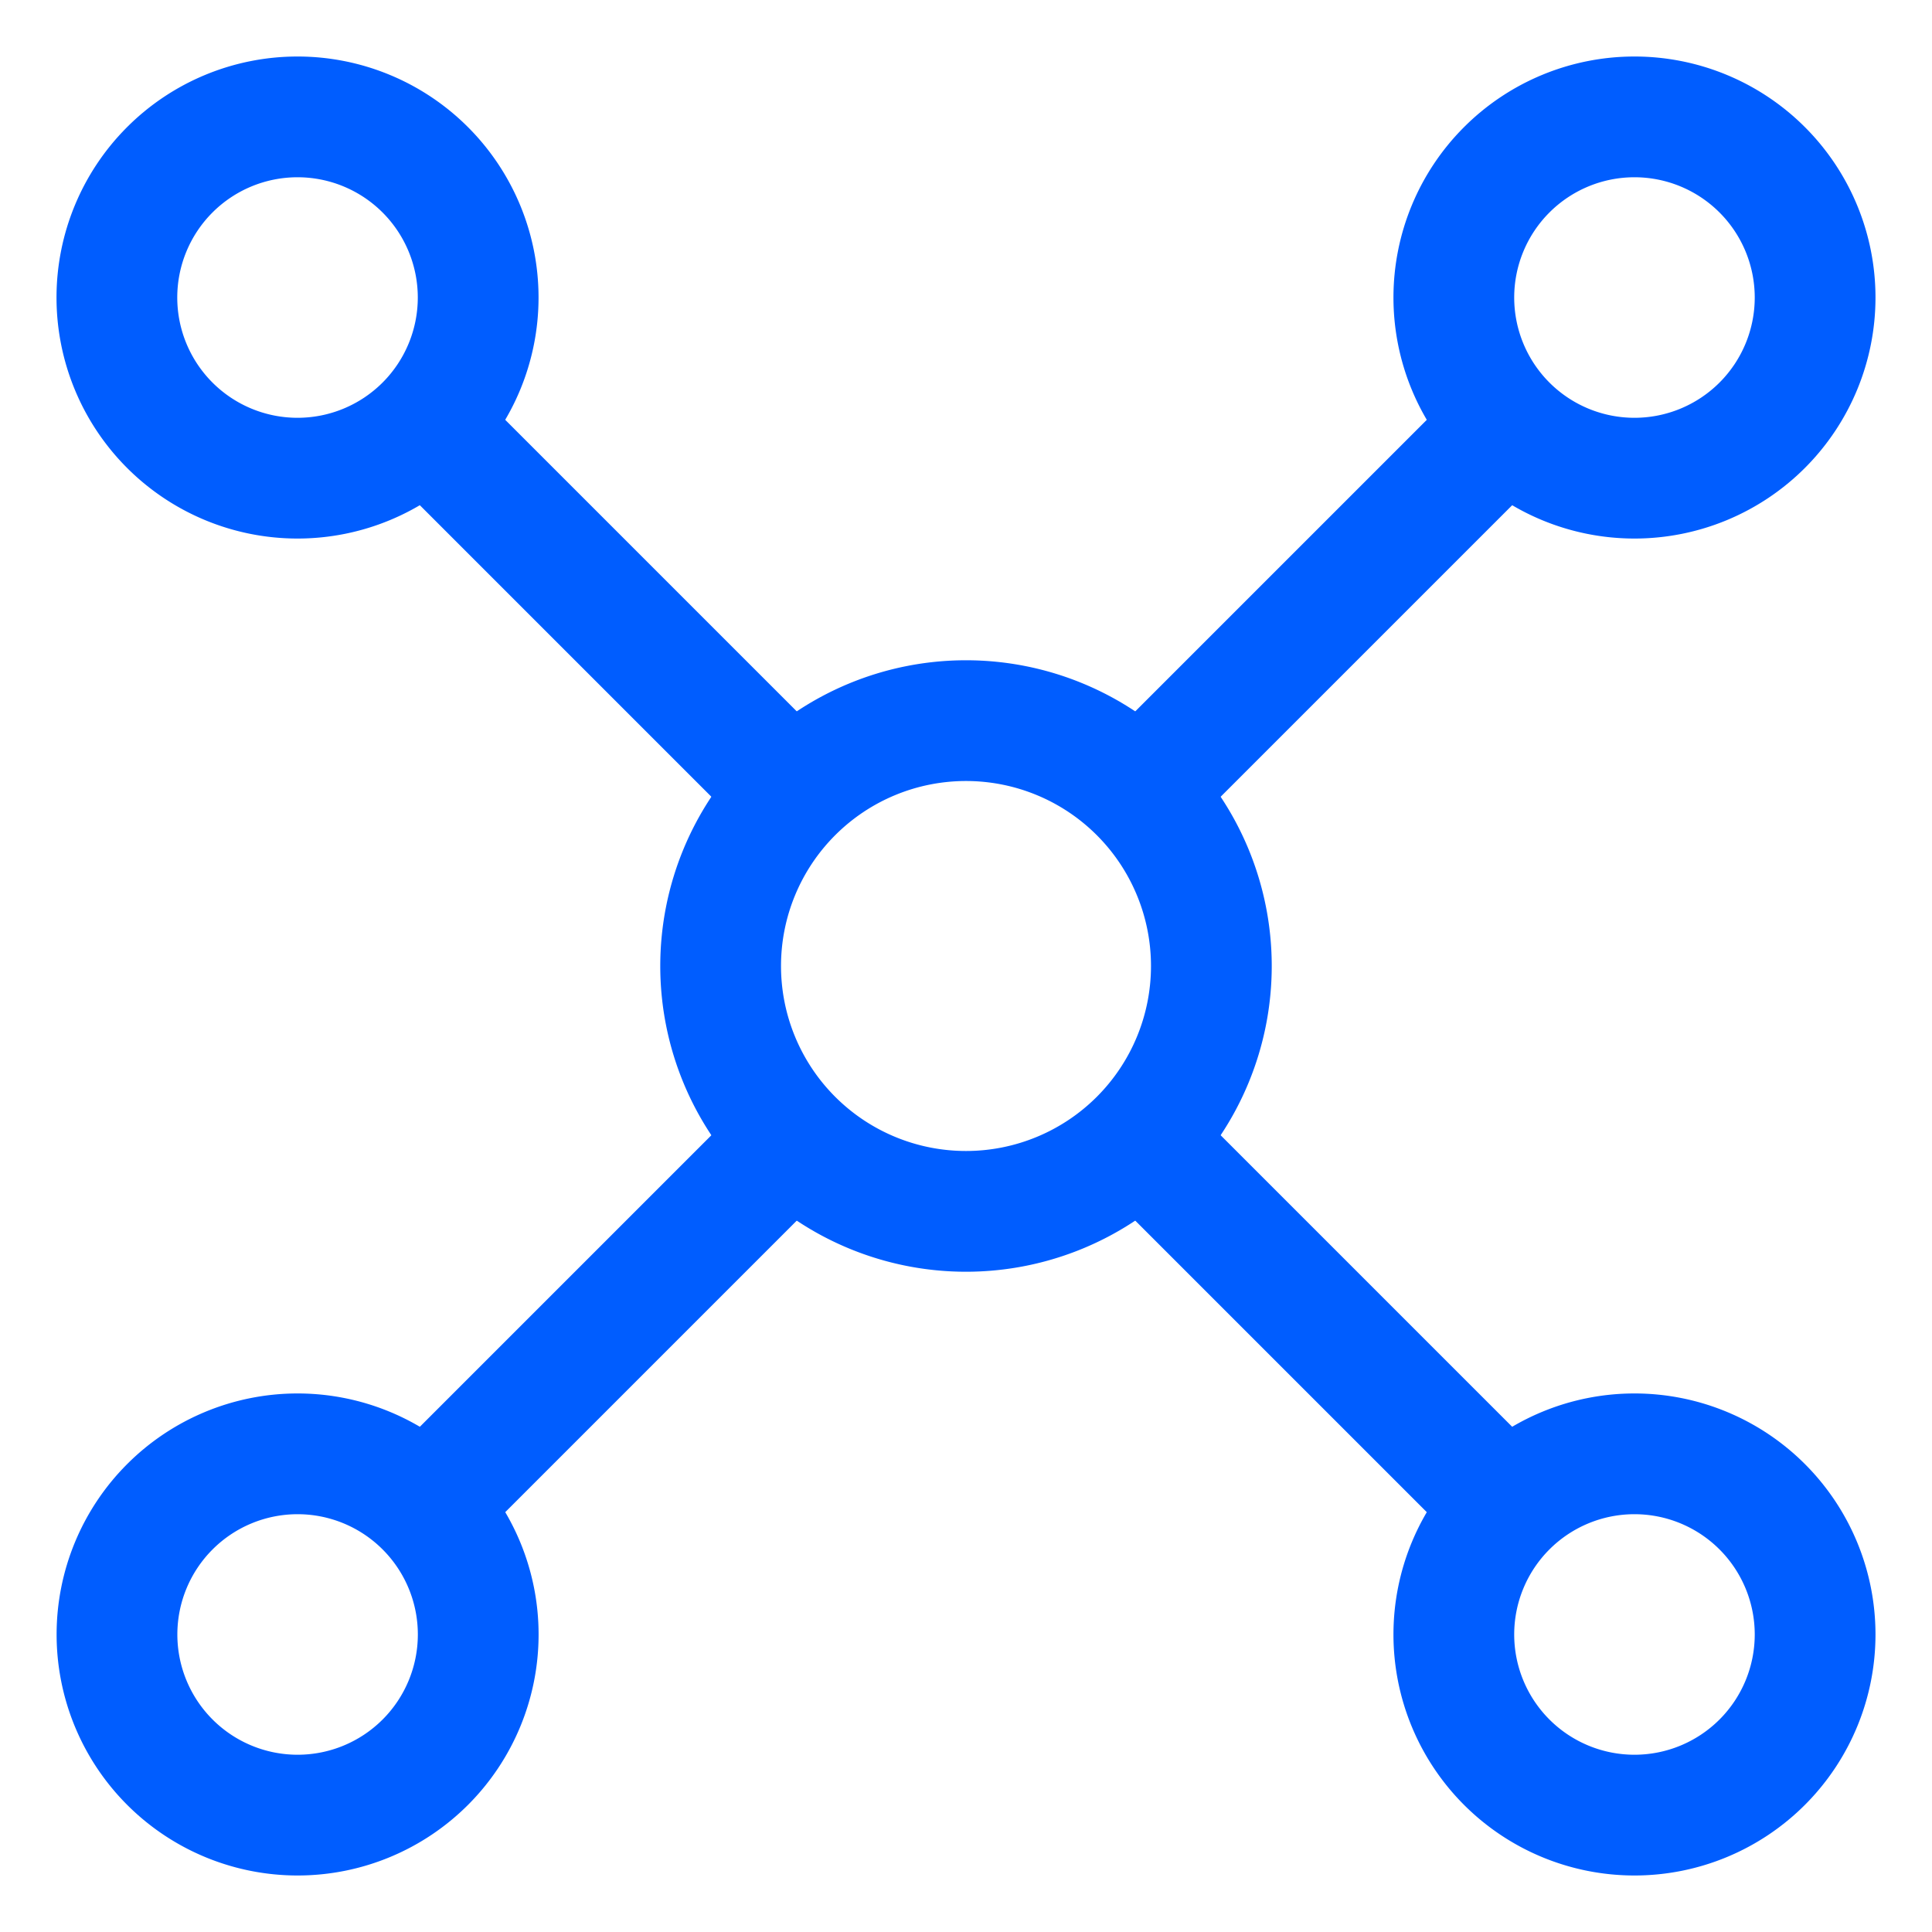 <svg
  width="20"
  height="20"
  viewBox="0 0 20 20"
  fill="none"
  xmlns="http://www.w3.org/2000/svg"
  class="icon icon-nav-networking"
>
  <path
    d="M8.19 11.81l-3.78 3.78M15.57 4.43l-3.76 3.76"
    stroke="#005DFF"
    stroke-width="1.25"
  ></path>
  <path
    fill-rule="evenodd"
    clip-rule="evenodd"
    d="M3.08 18.79a1.87 1.87 0 1 0 .001-3.74 1.87 1.87 0 0 0 0 3.74zM16.92 4.95a1.87 1.87 0 1 0 0-3.74 1.87 1.87 0 0 0 0 3.74z"
    stroke="#005DFF"
    stroke-width="1.25"
  ></path>
  <path
    d="M11.81 11.81l3.76 3.76M4.43 4.43L8.2 8.2"
    stroke="#005DFF"
    stroke-width="1.25"
  ></path>
  <path
    fill-rule="evenodd"
    clip-rule="evenodd"
    d="M3.08 4.95a1.87 1.87 0 1 0 0-3.74 1.87 1.87 0 0 0 0 3.74zM16.92 18.79a1.87 1.87 0 1 0 0-3.74 1.87 1.87 0 0 0 0 3.74zM10 12.54a2.54 2.54 0 1 0 0-5.08 2.54 2.54 0 0 0 0 5.08z"
    stroke="#005DFF"
    stroke-width="1.25"
  ></path>
</svg>
